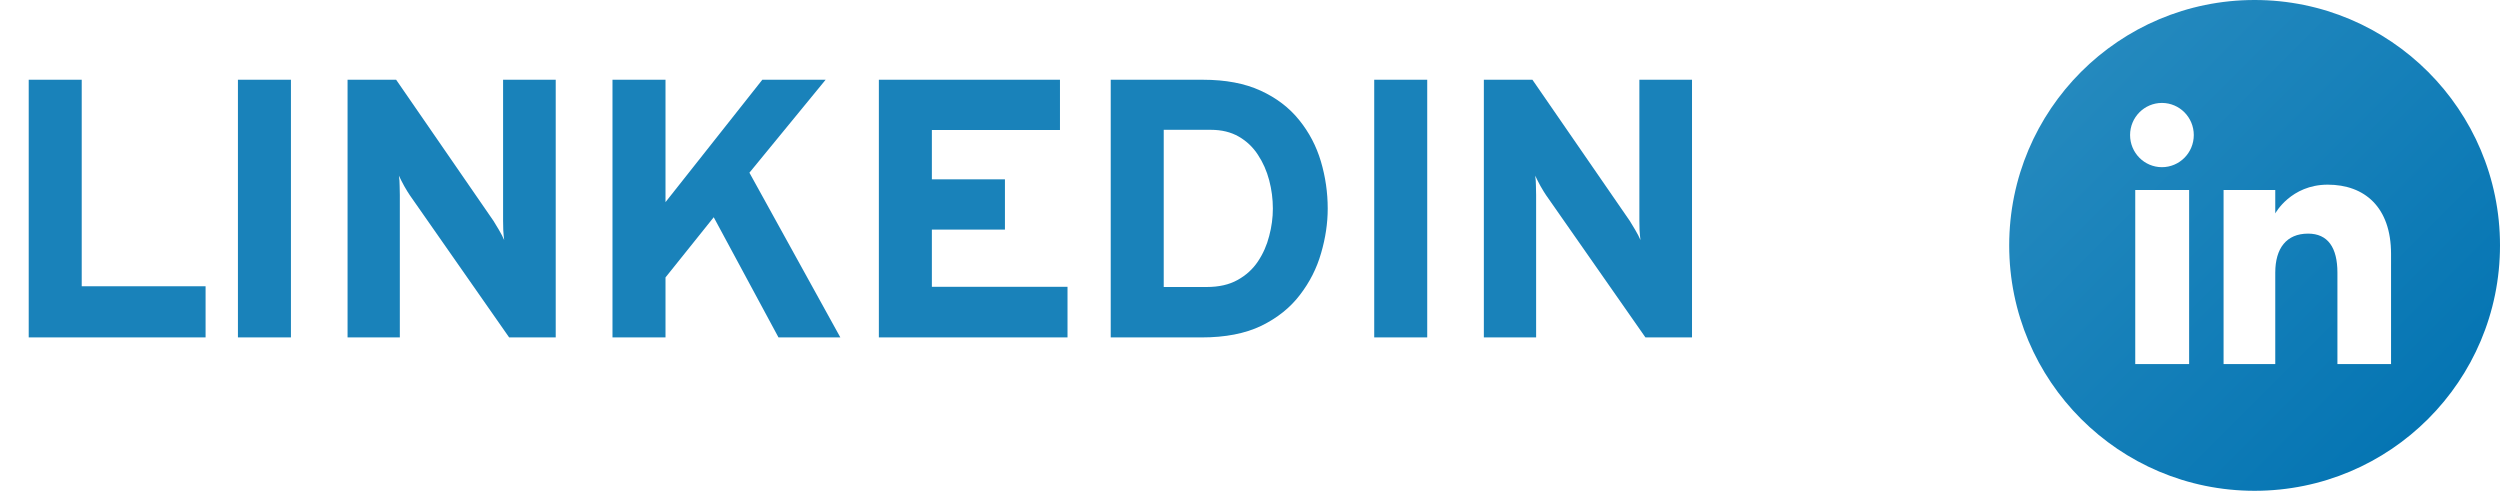 <svg width="163" height="32" viewBox="0 0 163 32" fill="none" xmlns="http://www.w3.org/2000/svg">
<path d="M1.872 22V5.2H5.328V18.664H13.404V22H1.872ZM15.513 22V5.2H18.969V22H15.513ZM22.661 22V5.2H25.829L32.177 14.404C32.257 14.532 32.373 14.724 32.525 14.98C32.677 15.236 32.793 15.46 32.873 15.652C32.849 15.484 32.829 15.268 32.813 15.004C32.805 14.732 32.801 14.528 32.801 14.392V5.2H36.233V22H33.197L26.717 12.724C26.629 12.596 26.509 12.4 26.357 12.136C26.213 11.872 26.097 11.644 26.009 11.452C26.041 11.66 26.057 11.884 26.057 12.124C26.065 12.356 26.069 12.556 26.069 12.724V22H22.661ZM39.934 22V5.2H43.391V13.18L49.703 5.2H53.831L48.862 11.26L54.791 22H50.758L46.535 14.164L43.391 18.088V22H39.934ZM57.302 22V5.2H69.11V8.476H60.758V11.692H65.522V14.968H60.758V18.7H69.602V22H57.302ZM72.419 22V5.2H78.443C79.907 5.2 81.155 5.436 82.187 5.908C83.219 6.38 84.059 7.02 84.707 7.828C85.355 8.628 85.827 9.528 86.123 10.528C86.419 11.528 86.567 12.552 86.567 13.6C86.567 14.552 86.423 15.52 86.135 16.504C85.855 17.488 85.395 18.396 84.755 19.228C84.123 20.06 83.283 20.732 82.235 21.244C81.187 21.748 79.891 22 78.347 22H72.419ZM75.875 18.712H78.683C79.475 18.712 80.143 18.56 80.687 18.256C81.239 17.952 81.683 17.548 82.019 17.044C82.355 16.54 82.599 15.988 82.751 15.388C82.911 14.788 82.991 14.192 82.991 13.6C82.991 12.976 82.911 12.36 82.751 11.752C82.591 11.144 82.347 10.592 82.019 10.096C81.699 9.6 81.283 9.204 80.771 8.908C80.259 8.612 79.651 8.464 78.947 8.464H75.875V18.712ZM89.599 22V5.2H93.055V22H89.599ZM96.747 22V5.2H99.915L106.263 14.404C106.343 14.532 106.459 14.724 106.611 14.98C106.763 15.236 106.879 15.46 106.959 15.652C106.935 15.484 106.915 15.268 106.899 15.004C106.891 14.732 106.887 14.528 106.887 14.392V5.2H110.319V22H107.283L100.803 12.724C100.715 12.596 100.595 12.4 100.443 12.136C100.299 11.872 100.183 11.644 100.095 11.452C100.127 11.66 100.143 11.884 100.143 12.124C100.151 12.356 100.155 12.556 100.155 12.724V22H96.747Z" fill="#1982BA"/>
<path d="M147 0C138.163 0 131 7.163 131 16C131 24.837 138.163 32 147 32C155.837 32 163 24.837 163 16C163 7.163 155.836 0 147 0ZM142.731 23.735H139.218V12.386H142.731V23.735ZM140.958 10.9C139.811 10.9 138.881 9.962 138.881 8.805C138.881 7.649 139.811 6.711 140.958 6.711C142.105 6.711 143.035 7.649 143.035 8.805C143.035 9.962 142.105 10.9 140.958 10.9V10.9ZM155.896 23.735H152.4V17.778C152.4 16.144 151.779 15.232 150.487 15.232C149.081 15.232 148.347 16.182 148.347 17.778V23.735H144.977V12.386H148.347V13.915C148.347 13.915 149.36 12.04 151.767 12.04C154.173 12.04 155.896 13.509 155.896 16.549L155.896 23.735V23.735Z" fill="url(#paint0_linear_67_148)"/>
<defs>
<linearGradient id="paint0_linear_67_148" x1="135.686" y1="4.686" x2="158.314" y2="27.314" gradientUnits="userSpaceOnUse">
<stop stop-color="#2489BE"/>
<stop offset="1" stop-color="#0575B3"/>
</linearGradient>
</defs>
</svg>
